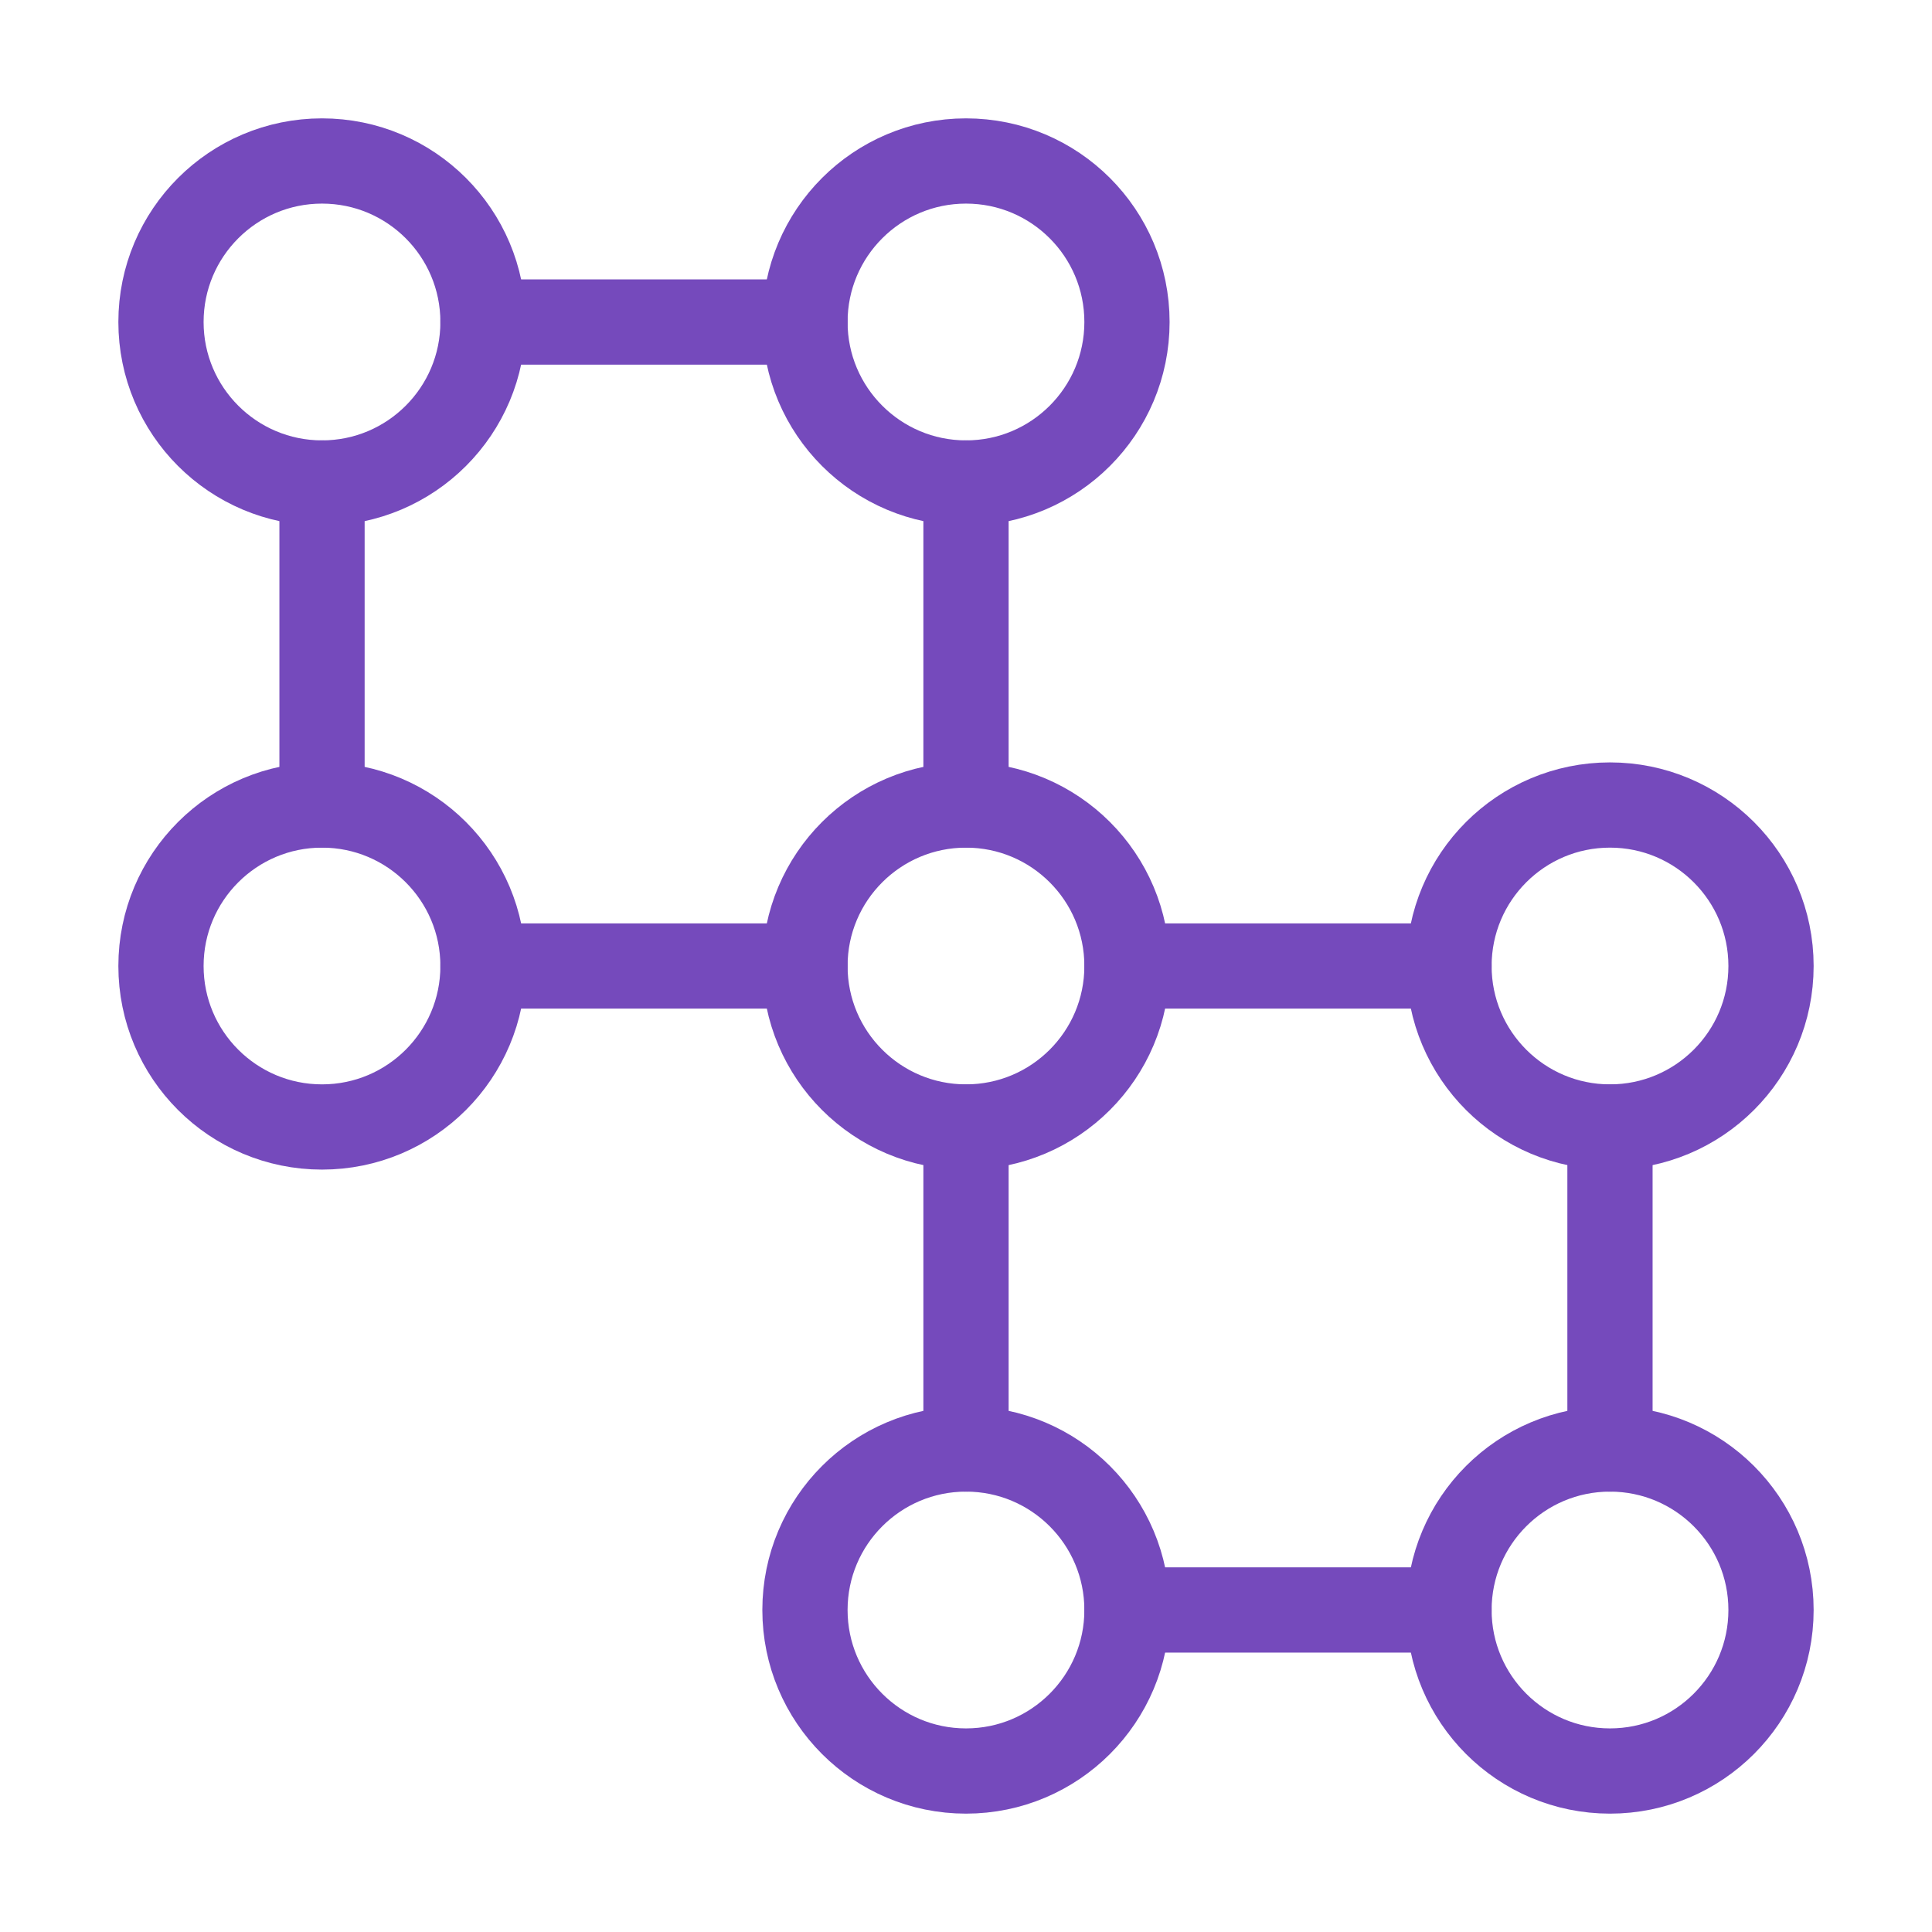 <svg width="34" height="34" viewBox="0 0 34 34" fill="none" xmlns="http://www.w3.org/2000/svg">
<path d="M8.5 5.667H14.166M5.667 14.167V8.5M17 8.5V14.167M8.5 17H14.166M19.833 17H25.5M28.333 19.833V25.5M17 19.833V25.5M19.833 28.333H25.5" stroke="#754ABC" stroke-width="1.5" stroke-linecap="round" stroke-linejoin="round"/>
<path d="M5.667 8.5C7.232 8.5 8.5 7.231 8.5 5.667C8.5 4.102 7.232 2.833 5.667 2.833C4.102 2.833 2.833 4.102 2.833 5.667C2.833 7.231 4.102 8.5 5.667 8.5Z" stroke="#754ABC" stroke-width="1.5" stroke-linecap="round" stroke-linejoin="round"/>
<path d="M5.667 19.833C7.232 19.833 8.5 18.565 8.5 17C8.5 15.435 7.232 14.167 5.667 14.167C4.102 14.167 2.833 15.435 2.833 17C2.833 18.565 4.102 19.833 5.667 19.833Z" stroke="#754ABC" stroke-width="1.5" stroke-linecap="round" stroke-linejoin="round"/>
<path d="M17 8.5C18.565 8.5 19.833 7.231 19.833 5.667C19.833 4.102 18.565 2.833 17 2.833C15.435 2.833 14.166 4.102 14.166 5.667C14.166 7.231 15.435 8.5 17 8.5Z" stroke="#754ABC" stroke-width="1.5" stroke-linecap="round" stroke-linejoin="round"/>
<path d="M17 19.833C18.565 19.833 19.833 18.565 19.833 17C19.833 15.435 18.565 14.167 17 14.167C15.435 14.167 14.166 15.435 14.166 17C14.166 18.565 15.435 19.833 17 19.833Z" stroke="#754ABC" stroke-width="1.5" stroke-linecap="round" stroke-linejoin="round"/>
<path d="M28.333 19.833C29.898 19.833 31.167 18.565 31.167 17C31.167 15.435 29.898 14.167 28.333 14.167C26.768 14.167 25.5 15.435 25.5 17C25.5 18.565 26.768 19.833 28.333 19.833Z" stroke="#754ABC" stroke-width="1.5" stroke-linecap="round" stroke-linejoin="round"/>
<path d="M17 31.167C18.565 31.167 19.833 29.898 19.833 28.333C19.833 26.768 18.565 25.5 17 25.5C15.435 25.5 14.166 26.768 14.166 28.333C14.166 29.898 15.435 31.167 17 31.167Z" stroke="#754ABC" stroke-width="1.5" stroke-linecap="round" stroke-linejoin="round"/>
<path d="M28.333 31.167C29.898 31.167 31.167 29.898 31.167 28.333C31.167 26.768 29.898 25.5 28.333 25.5C26.768 25.5 25.5 26.768 25.5 28.333C25.5 29.898 26.768 31.167 28.333 31.167Z" stroke="#754ABC" stroke-width="1.5" stroke-linecap="round" stroke-linejoin="round"/>
</svg>
